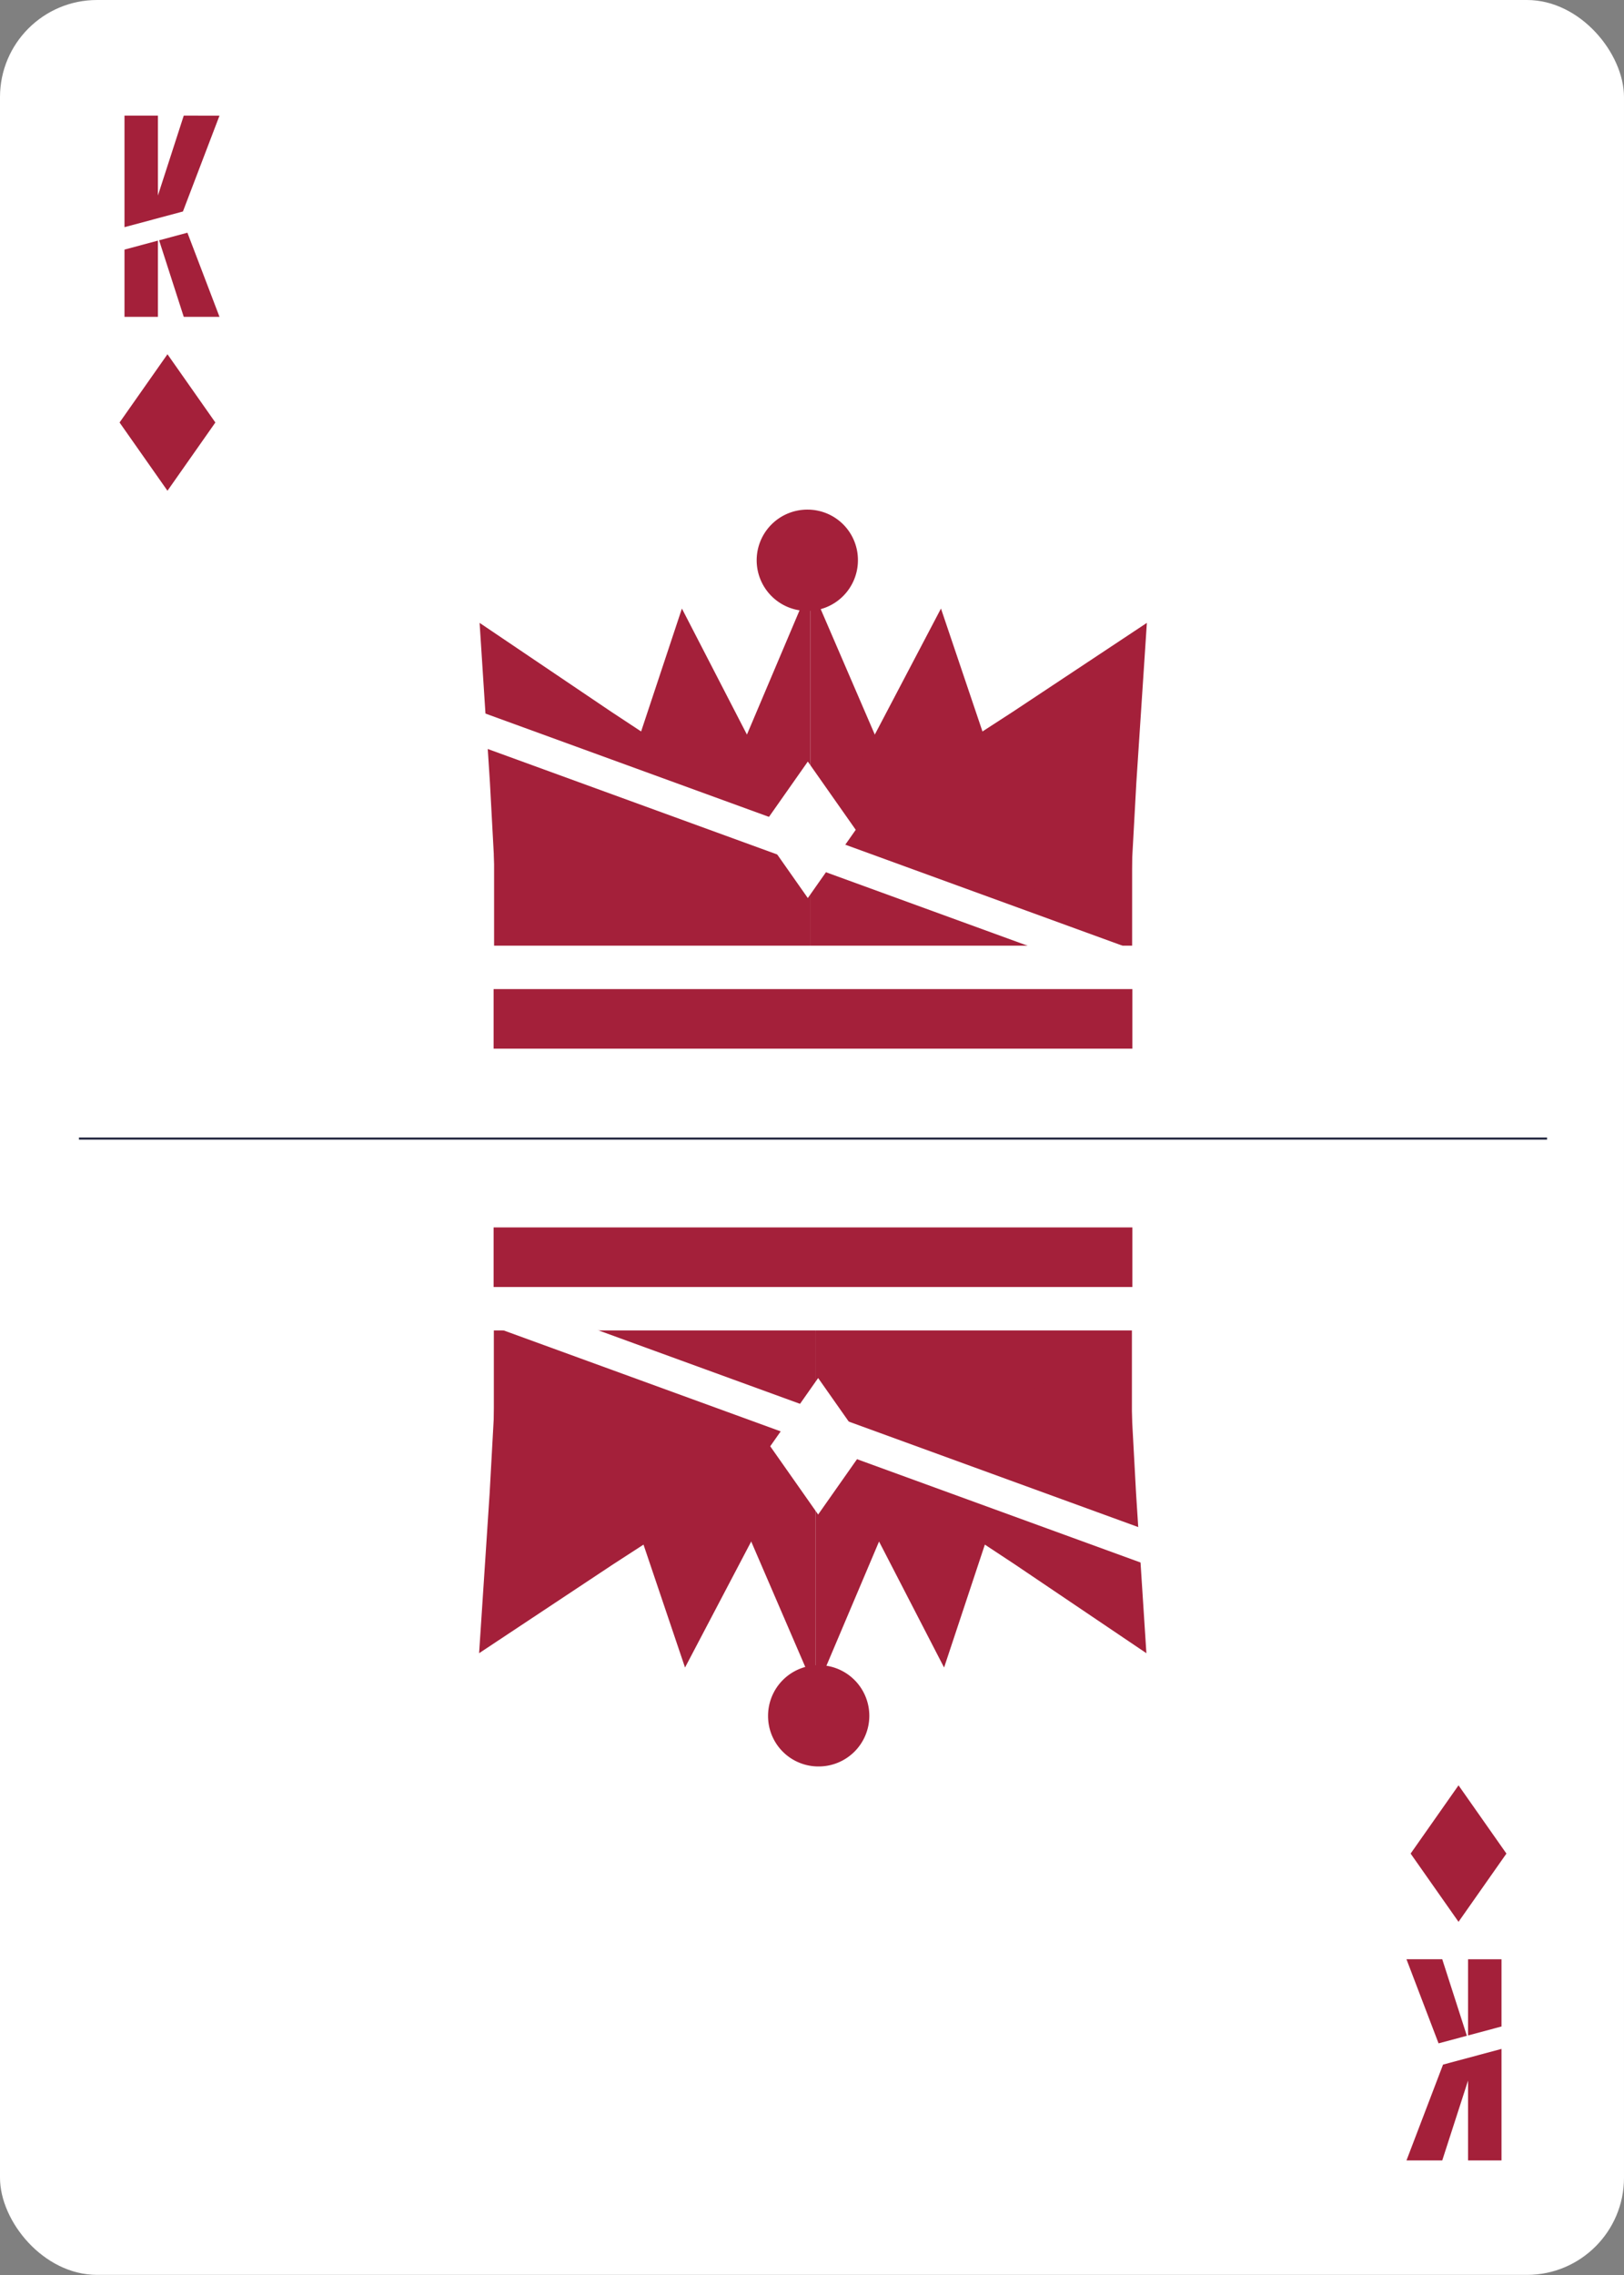 <svg xmlns="http://www.w3.org/2000/svg" viewBox="0 0 750 1050">
  <rect x="0" y="0" width="750" height="1050" fill="#808080" stroke="none"/>
  <defs>
    <clipPath id="a">
      <path style="fill:none" d="M-35.54-35.5h822V1086h-822z"/>
    </clipPath>
  </defs>
  <rect width="750" height="1049.95" rx="44.82" style="fill:#fff" data-name="Ebene 2"/>
  <g data-name="Ebene 1 Kopie 2">
    <path style="fill:none;stroke:#282c44" d="M36.46 525.5h678"/>
    <path style="fill:#a4203a" d="M374.21 394.31h148.63v42.15H374.21z"/>
    <path style="fill:#a4203a" d="m410.12 353.23-35.91-83.24v166.47l35.91-83.23zM529.65 287.48l-4.86 73.73-4.05 73.68-57.41-33.4-57.85-32.64 62.26-40.33 61.91-41.04z"/>
    <path style="fill:#a4203a" d="m434.56 280.87 20.58 60.92 21.13 60.56-51-4.37-51.06-3.6 30.42-56.54 29.93-56.97zM228.07 614.04H376.7v42.15H228.07z"/>
    <path style="fill:#a4203a" d="m340.8 697.27 35.9 83.24V614.04l-35.9 83.23zM221.26 763.02l4.86-73.73 4.06-73.68 57.4 33.4 57.85 32.64-62.26 40.33-61.91 41.04z"/>
    <path style="fill:#a4203a" d="m316.36 769.63-20.59-60.92-21.13-60.56 51 4.37 51.06 3.6-30.41 56.54-29.93 56.97zM228.18 394.31h146.04v42.15H228.18z"/>
    <path style="fill:#a4203a" d="m338.94 353.23 35.27-83.24v166.47l-35.27-83.23zM221.49 287.48l4.77 73.73 3.99 73.68 56.4-33.4 56.84-32.64-61.18-40.33-60.82-41.04z"/>
    <path style="fill:#a4203a" d="m314.92 280.87-20.23 60.92-20.76 60.56 50.11-4.37 50.17-3.6-29.88-56.54-29.41-56.97zM376.7 614.04h146.04v42.15H376.7z"/>
    <path style="fill:#a4203a" d="m411.98 697.27-35.28 83.24V614.04l35.28 83.23zM529.43 763.02l-4.77-73.73-3.99-73.68-56.41 33.4-56.83 32.64 61.17 40.33 60.83 41.04z"/>
    <path style="fill:#a4203a" d="m436 769.63 20.22-60.92 20.76-60.56-50.11 4.37-50.17 3.6 29.88 56.54L436 769.63zM227.96 456.5h295V484h-295zM227.96 566.5h295V594h-295z"/>
    <g style="clip-path:url(#a)">
      <path d="M373.07 235.21a23.38 23.38 0 1 0 23.14 23.37 23.25 23.25 0 0 0-23.14-23.37M377.84 815.29a23.38 23.38 0 1 0-23.13-23.37 23.25 23.25 0 0 0 23.13 23.37" style="fill:#a4203a"/>
    </g>
    <path transform="rotate(-69.99 362.809 387.802)" style="fill:#fff" d="M355.31 171.7h15v432.2h-15z"/>
    <path transform="rotate(-69.99 388.099 662.692)" style="fill:#fff" d="M380.6 446.6h15v432.2h-15z"/>
    <path style="fill:#a4203a" d="M77.34 163.5 55.22 195l22.12 31.5L99.46 195l-22.12-31.5zM673.58 887l22.12-31.5-22.12-31.5-22.12 31.5 22.12 31.5z"/>
    <path style="fill:#fff" d="m373.07 351.49-22.13 31.5 22.13 31.5 22.13-31.5-22.13-31.5zM377.84 699.01l22.14-31.5-22.14-31.5-22.13 31.5 22.13 31.5z"/>
    <path style="fill:#a4203a" d="M57.49 115.2v31.03h15.44v-35.17l-15.44 4.14zM84.48 97.61l16.89-44.24H84.86L72.93 90.24V53.37H57.49v51.48l26.99-7.24zM73.48 110.91l11.38 35.32h16.51l-14.82-38.82-13.07 3.5zM677.43 939.59l-11.37-35.32h-16.52l14.82 38.82 13.07-3.5zM693.43 935.3v-31.03h-15.45v35.17l15.45-4.14zM666.43 952.89l-16.89 44.24h16.52l11.92-36.87v36.87h15.45v-51.48l-27 7.24z"/>
  </g>
</svg>
